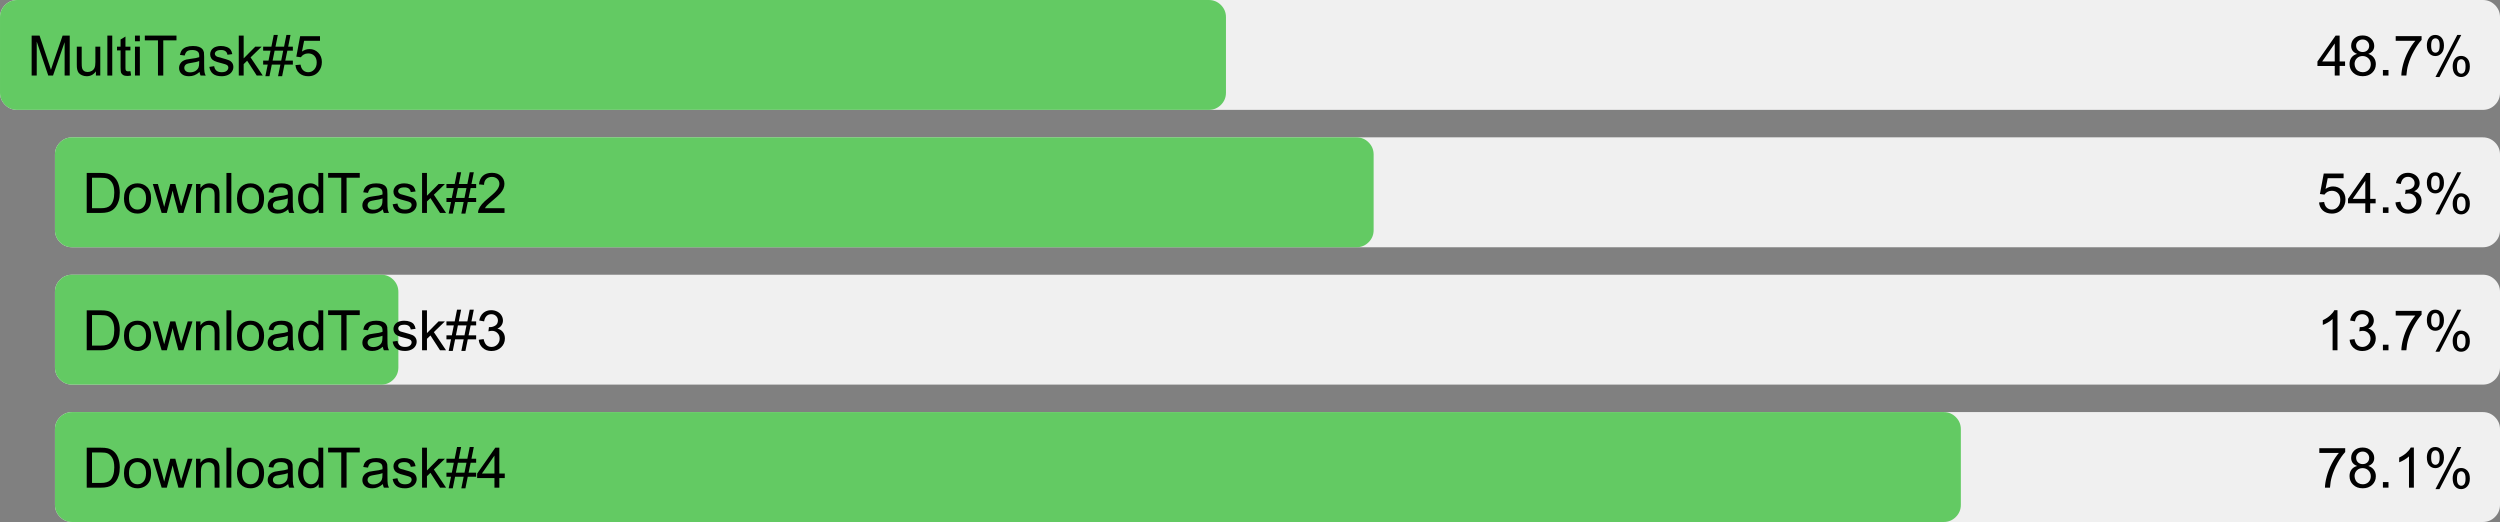 <svg xmlns="http://www.w3.org/2000/svg" xmlns:xlink="http://www.w3.org/1999/xlink" width="776.729" height="162.177" viewBox="0 0 582.547 121.633"><rect x="0" y="0" width="582.547" height="121.633" fill="#808080" stroke="none"/><defs><symbol overflow="visible" id="a"><path d="M.97 0v-9.313h1.843l2.203 6.594c.207.618.36 1.075.453 1.376.1-.332.264-.828.483-1.484l2.234-6.485h1.657V0H8.656v-7.78L5.953 0h-1.11L2.157-7.922V0zm0 0"/></symbol><symbol overflow="visible" id="b"><path d="M5.28 0v-.984c-.53.76-1.245 1.14-2.14 1.14-.398 0-.773-.078-1.124-.234-.344-.156-.602-.348-.766-.578C1.082-.883.97-1.164.906-1.5.852-1.72.828-2.07.828-2.563v-4.17h1.14V-3c0 .594.024.996.08 1.203.07.305.222.543.452.72.227.167.516.25.86.25.343 0 .663-.087.968-.267.3-.176.516-.414.64-.718.126-.3.188-.74.188-1.313v-3.61h1.14V0zm0 0"/></symbol><symbol overflow="visible" id="c"><path d="M.828 0v-9.313h1.14V0zm0 0"/></symbol><symbol overflow="visible" id="d"><path d="M3.36-1.016l.156 1c-.325.07-.61.11-.86.11-.418 0-.742-.07-.97-.203-.23-.132-.39-.304-.483-.515-.094-.22-.14-.664-.14-1.344v-3.89h-.83v-.874h.83v-1.672l1.14-.688v2.36H3.36v.875H2.202v3.954c0 .324.02.53.063.625.04.093.1.167.187.218.094.054.223.078.39.078.134 0 .305-.008.516-.032zm0 0"/></symbol><symbol overflow="visible" id="e"><path d="M.86-7.984v-1.329H2v1.33zM.86 0v-6.734H2V0zm0 0"/></symbol><symbol overflow="visible" id="f"><path d="M3.375 0v-8.203H.312v-1.11h7.375v1.11H4.61V0zm0 0"/></symbol><symbol overflow="visible" id="g"><path d="M5.25-.828c-.418.355-.824.61-1.22.765-.385.145-.803.22-1.25.22-.75 0-1.323-.18-1.717-.548C.662-.755.47-1.22.47-1.78c0-.322.07-.618.218-.892.156-.28.35-.504.593-.672.25-.164.525-.29.83-.375.218-.05.554-.108 1.015-.17.914-.102 1.594-.235 2.03-.39.01-.157.017-.255.017-.298 0-.47-.11-.797-.328-.984-.293-.258-.727-.39-1.297-.39-.543 0-.945.093-1.203.28-.25.188-.438.524-.563 1l-1.108-.14c.094-.477.254-.864.484-1.157.24-.3.578-.53 1.016-.686.445-.157.957-.235 1.53-.235.583 0 1.052.07 1.407.202.363.137.628.31.796.516.164.2.285.453.36.766.03.2.046.554.046 1.062v1.516c0 1.062.024 1.734.08 2.015.05.282.143.555.28.813H5.484c-.117-.238-.195-.516-.234-.828zM5.156-3.39c-.418.18-1.04.324-1.86.437-.468.074-.804.152-1 .234-.198.087-.35.212-.452.376-.106.156-.157.336-.157.53 0 .306.114.56.344.767.228.2.568.297 1.017.297.437 0 .828-.094 1.172-.28.343-.197.596-.462.764-.798.114-.25.172-.63.172-1.14zm0 0"/></symbol><symbol overflow="visible" id="h"><path d="M.406-2.016l1.125-.17c.064.448.24.795.532 1.045.29.242.696.36 1.22.36.52 0 .905-.103 1.155-.314.258-.218.39-.472.39-.765 0-.257-.116-.46-.343-.61-.156-.1-.546-.233-1.171-.39-.836-.206-1.415-.39-1.735-.546-.324-.156-.57-.367-.734-.64-.168-.27-.25-.57-.25-.907 0-.3.066-.578.203-.828.133-.26.32-.474.562-.642.175-.133.413-.242.718-.328.313-.094.645-.14 1-.14.52 0 .977.077 1.375.234.406.148.703.35.89.61.196.26.333.61.407 1.046l-1.125.156c-.055-.35-.2-.625-.438-.812-.242-.196-.585-.297-1.03-.297-.524 0-.9.09-1.126.266-.23.167-.342.37-.342.61 0 .147.046.276.14.39.094.125.238.23.438.312.113.043.453.137 1.015.28.814.22 1.376.4 1.69.532.32.137.57.34.75.61.186.262.28.586.28.97 0 .385-.117.745-.344 1.077-.218.336-.54.594-.953.78-.418.189-.89.282-1.422.282-.874 0-1.542-.18-2-.547C.82-.755.53-1.298.407-2.017zm0 0"/></symbol><symbol overflow="visible" id="i"><path d="M.86 0v-9.313H2V-4l2.703-2.734h1.484l-2.578 2.5L6.452 0H5.047L2.813-3.453 2-2.673V0zm0 0"/></symbol><symbol overflow="visible" id="j"><path d="M.656.156l.547-2.703H.14v-.937h1.25l.47-2.313H.14v-.937h1.922L2.61-9.47h.953l-.547 2.736h2l.546-2.735h.954L5.97-6.733h1.093v.937H5.78l-.483 2.313h1.766v.937H5.109L4.56.156H3.61l.546-2.703h-2L1.61.156zm1.688-3.64h2l.468-2.313h-2zm0 0"/></symbol><symbol overflow="visible" id="k"><path d="M.547-2.438l1.187-.11c.094.595.3 1.04.625 1.33.32.292.71.437 1.17.437.552 0 1.017-.208 1.392-.626.383-.414.578-.96.578-1.64 0-.657-.184-1.173-.547-1.548-.367-.375-.844-.562-1.437-.562-.375 0-.715.086-1.016.25-.293.168-.523.383-.688.64L.75-4.406l.89-4.766h4.626v1.078H2.562l-.5 2.5c.55-.383 1.133-.578 1.75-.578.813 0 1.493.28 2.047.844.562.562.843 1.29.843 2.172 0 .844-.246 1.574-.734 2.187C5.374-.22 4.562.157 3.53.157c-.842 0-1.538-.234-2.077-.703-.53-.476-.836-1.11-.906-1.89zm0 0"/></symbol><symbol overflow="visible" id="l"><path d="M4.203 0v-2.234H.173V-3.28l4.233-6.033h.938v6.032H6.61v1.046H5.343V0zm0-3.28v-4.19L1.28-3.28zm0 0"/></symbol><symbol overflow="visible" id="m"><path d="M2.297-5.047c-.47-.176-.82-.422-1.047-.734-.23-.322-.344-.708-.344-1.157 0-.676.24-1.243.72-1.704.487-.47 1.14-.704 1.952-.704.813 0 1.46.242 1.953.72.5.468.75 1.042.75 1.718 0 .43-.116.804-.343 1.125-.23.31-.574.557-1.03.733.57.188 1.003.492 1.296.906.3.417.453.913.453 1.484 0 .793-.28 1.46-.843 2-.563.543-1.305.812-2.22.812-.917 0-1.655-.27-2.218-.812C.812-1.196.53-1.876.53-2.687c0-.602.15-1.11.454-1.516.313-.414.75-.695 1.313-.844zm-.235-1.937c0 .437.14.796.422 1.078.29.28.66.422 1.11.422.445 0 .812-.133 1.094-.407.28-.282.42-.626.42-1.032 0-.414-.147-.766-.436-1.047-.293-.288-.652-.436-1.078-.436-.438 0-.805.14-1.094.422-.293.28-.438.617-.438 1zm-.36 4.296c0 .325.08.64.236.954.156.304.382.54.687.703.3.167.63.25.984.25.538 0 .988-.173 1.343-.517.352-.35.53-.8.53-1.344 0-.55-.182-1.005-.545-1.36-.368-.363-.825-.547-1.375-.547-.532 0-.977.18-1.33.53-.354.357-.53.798-.53 1.33zm0 0"/></symbol><symbol overflow="visible" id="n"><path d="M1.188 0v-1.297h1.296V0zm0 0"/></symbol><symbol overflow="visible" id="o"><path d="M.61-8.094v-1.094h6.03v.89C6.048-7.66 5.458-6.82 4.876-5.78 4.29-4.74 3.845-3.665 3.53-2.563 3.3-1.782 3.157-.927 3.095 0H1.922c.008-.727.148-1.61.422-2.64.28-1.04.676-2.04 1.187-3 .51-.97 1.056-1.786 1.642-2.454zm0 0"/></symbol><symbol overflow="visible" id="p"><path d="M.75-7.078c0-.656.164-1.22.5-1.688.344-.468.828-.703 1.453-.703.594 0 1.078.212 1.453.626.383.418.578 1.03.578 1.844 0 .78-.195 1.387-.578 1.813-.386.43-.867.64-1.437.64-.564 0-1.033-.207-1.408-.625C.938-5.586.75-6.222.75-7.078zm2-1.594c-.293 0-.53.125-.72.375-.186.242-.28.688-.28 1.344 0 .594.094 1.016.28 1.266.197.242.44.36.72.36.28 0 .516-.118.703-.36.188-.25.28-.704.28-1.36 0-.6-.092-1.023-.28-1.266-.187-.238-.422-.36-.703-.36zm0 9.016L7.844-9.47h.922L3.687.345zm4.016-2.531c0-.665.164-1.227.5-1.688.343-.47.832-.703 1.468-.703.582 0 1.067.21 1.454.625.382.418.578 1.03.578 1.844 0 .782-.2 1.387-.594 1.813-.387.426-.867.64-1.438.64-.562 0-1.03-.21-1.406-.624-.375-.427-.562-1.064-.562-1.907zm2-1.61c-.293 0-.532.125-.72.375-.187.25-.28.703-.28 1.36 0 .585.093 1 .28 1.25.196.25.438.375.72.375.29 0 .53-.126.718-.376.188-.25.282-.695.282-1.343 0-.602-.102-1.024-.297-1.266-.19-.25-.423-.375-.704-.375zm0 0"/></symbol><symbol overflow="visible" id="q"><path d="M1 0v-9.313h3.203c.727 0 1.28.047 1.656.14.538.126 1 .353 1.374.673.49.406.852.934 1.094 1.578.25.65.375 1.387.375 2.22 0 .71-.086 1.34-.25 1.89-.168.542-.383.992-.64 1.343-.262.357-.547.638-.86.845-.305.21-.672.367-1.11.47-.43.104-.92.155-1.484.155zm1.234-1.094H4.22c.612 0 1.093-.054 1.436-.172.352-.113.633-.273.844-.484.29-.29.516-.68.672-1.172.164-.5.25-1.098.25-1.797 0-.975-.164-1.725-.484-2.25-.313-.518-.7-.866-1.157-1.046-.335-.125-.866-.187-1.593-.187H2.234zm0 0"/></symbol><symbol overflow="visible" id="r"><path d="M.438-3.375c0-1.25.343-2.172 1.03-2.766.583-.5 1.29-.75 2.126-.75.926 0 1.68.304 2.265.906.593.605.89 1.445.89 2.515 0 .868-.133 1.548-.39 2.048-.262.5-.64.89-1.14 1.172-.5.27-1.044.406-1.626.406-.95 0-1.715-.3-2.297-.906-.574-.602-.86-1.477-.86-2.625zm1.17 0c0 .867.19 1.516.564 1.953.375.43.848.64 1.422.64.562 0 1.03-.21 1.406-.64.383-.437.578-1.098.578-1.984 0-.832-.195-1.46-.578-1.89-.375-.438-.844-.657-1.406-.657-.574 0-1.047.215-1.422.64-.375.43-.563 1.075-.563 1.938zm0 0"/></symbol><symbol overflow="visible" id="s"><path d="M2.094 0L.03-6.734h1.19l1.077 3.89.39 1.438c.02-.07.14-.535.36-1.39L4.11-6.735h1.17l1.017 3.906.344 1.28.376-1.296 1.156-3.89h1.11L7.17 0H6L4.922-4.03l-.266-1.157L3.296 0zm0 0"/></symbol><symbol overflow="visible" id="t"><path d="M.86 0v-6.734h1.03v.953c.49-.74 1.204-1.11 2.14-1.11.407 0 .775.074 1.11.218.344.15.598.34.766.578.176.23.297.512.36.844.04.21.062.578.062 1.11V0h-1.14v-4.094c0-.468-.047-.816-.14-1.047-.087-.227-.243-.41-.47-.548-.22-.144-.48-.218-.78-.218-.493 0-.915.156-1.267.468-.354.305-.53.887-.53 1.75V0zm0 0"/></symbol><symbol overflow="visible" id="u"><path d="M5.234 0v-.844c-.43.668-1.058 1-1.89 1-.53 0-1.028-.148-1.485-.437C1.41-.583 1.06-1 .81-1.53.563-2.063.438-2.673.438-3.36c0-.675.114-1.285.344-1.828.228-.55.568-.972 1.017-1.265.445-.29.945-.438 1.5-.438.406 0 .765.09 1.078.265.32.168.582.387.78.656v-3.343h1.142V0zm-3.61-3.36c0 .868.177 1.512.532 1.938.364.43.797.64 1.297.64.5 0 .922-.202 1.266-.61.35-.413.53-1.038.53-1.874 0-.925-.18-1.6-.53-2.03-.357-.438-.794-.657-1.314-.657-.51 0-.937.21-1.28.625-.337.418-.5 1.074-.5 1.97zm0 0"/></symbol><symbol overflow="visible" id="v"><path d="M6.547-1.094V0H.39C.38-.27.427-.535.53-.797c.157-.414.407-.828.75-1.234.345-.408.845-.876 1.5-1.408C3.79-4.27 4.474-4.925 4.83-5.405c.352-.49.53-.946.53-1.375 0-.458-.163-.837-.483-1.142-.324-.312-.746-.47-1.266-.47-.555 0-.997.17-1.33.5-.323.326-.49.78-.5 1.36L.61-6.655c.08-.875.382-1.54.906-2 .52-.457 1.222-.688 2.11-.688.894 0 1.6.25 2.124.75.52.492.78 1.102.78 1.828 0 .375-.077.746-.233 1.11-.15.355-.4.734-.75 1.14-.356.4-.945.938-1.766 1.625-.686.574-1.132.964-1.327 1.17-.187.212-.344.42-.47.626zm0 0"/></symbol><symbol overflow="visible" id="w"><path d="M.547-2.453l1.14-.156c.133.65.36 1.118.672 1.407.312.28.695.422 1.156.422.53 0 .976-.18 1.343-.548.374-.375.562-.836.562-1.39 0-.532-.172-.962-.516-1.298C4.57-4.36 4.14-4.53 3.61-4.53c-.22 0-.493.042-.813.124l.125-1c.082.01.144.015.187.015.488 0 .925-.126 1.312-.376.394-.257.594-.656.594-1.187 0-.414-.15-.758-.438-1.03-.28-.283-.648-.423-1.094-.423-.45 0-.82.14-1.11.422-.292.28-.483.7-.577 1.25l-1.14-.204c.144-.757.46-1.347.952-1.765.5-.426 1.113-.64 1.843-.64.508 0 .977.11 1.406.327.425.22.753.516.984.89.226.376.343.778.343 1.204 0 .4-.11.762-.328 1.094-.22.336-.54.594-.954.78.54.138.96.403 1.266.798.312.398.47.898.47 1.5 0 .813-.298 1.508-.892 2.078-.594.563-1.344.844-2.25.844-.813 0-1.492-.242-2.03-.734-.544-.49-.853-1.118-.923-1.89zm0 0"/></symbol><symbol overflow="visible" id="x"><path d="M4.844 0h-1.14v-7.28c-.282.26-.65.526-1.095.796-.438.26-.837.453-1.188.578v-1.11c.633-.29 1.19-.648 1.672-1.078.476-.426.816-.844 1.015-1.25h.734zm0 0"/></symbol></defs><path d="M0 21.605V4c0-1.102.39-2.047 1.172-2.828C1.952.392 2.898 0 4 0h574.547c1.1 0 2.047.39 2.828 1.172.78.78 1.172 1.726 1.172 2.828v17.605c0 1.106-.39 2.047-1.172 2.83-.78.78-1.727 1.17-2.828 1.17H4c-1.102 0-2.047-.39-2.828-1.17C.392 23.65 0 22.71 0 21.604zm0 0" fill="#f0f0f0"/><path d="M0 21.605V4c0-1.102.39-2.047 1.172-2.828C1.952.392 2.898 0 4 0h277.672c1.105 0 2.047.39 2.828 1.172.78.78 1.172 1.726 1.172 2.828v17.605c0 1.106-.39 2.047-1.172 2.83-.78.78-1.723 1.17-2.828 1.17H4c-1.102 0-2.047-.39-2.828-1.17C.392 23.65 0 22.71 0 21.604zm0 0" fill="#63ca63"/><use xlink:href="#a" x="61.008" y="72.211" width="100%" height="100%" transform="translate(-54.605 -54.605)"/><use xlink:href="#b" x="71.673" y="72.211" width="100%" height="100%" transform="translate(-54.605 -54.605)"/><use xlink:href="#c" x="78.794" y="72.211" width="100%" height="100%" transform="translate(-54.605 -54.605)"/><use xlink:href="#d" x="81.638" y="72.211" width="100%" height="100%" transform="translate(-54.605 -54.605)"/><use xlink:href="#e" x="85.195" y="72.211" width="100%" height="100%" transform="translate(-54.605 -54.605)"/><use xlink:href="#f" x="88.04" y="72.211" width="100%" height="100%" transform="translate(-54.605 -54.605)"/><use xlink:href="#g" x="95.86" y="72.211" width="100%" height="100%" transform="translate(-54.605 -54.605)"/><use xlink:href="#h" x="102.981" y="72.211" width="100%" height="100%" transform="translate(-54.605 -54.605)"/><use xlink:href="#i" x="109.383" y="72.211" width="100%" height="100%" transform="translate(-54.605 -54.605)"/><use xlink:href="#j" x="115.784" y="72.211" width="100%" height="100%" transform="translate(-54.605 -54.605)"/><use xlink:href="#k" x="122.905" y="72.211" width="100%" height="100%" transform="translate(-54.605 -54.605)"/><use xlink:href="#l" x="594.441" y="72.211" width="100%" height="100%" transform="translate(-54.605 -54.605)"/><use xlink:href="#m" x="601.562" y="72.211" width="100%" height="100%" transform="translate(-54.605 -54.605)"/><use xlink:href="#n" x="608.682" y="72.211" width="100%" height="100%" transform="translate(-54.605 -54.605)"/><use xlink:href="#o" x="612.24" y="72.211" width="100%" height="100%" transform="translate(-54.605 -54.605)"/><use xlink:href="#p" x="619.36" y="72.211" width="100%" height="100%" transform="translate(-54.605 -54.605)"/><path d="M12.805 53.614V36.012c0-1.105.39-2.05 1.172-2.832.78-.78 1.723-1.172 2.828-1.172h561.742c1.102 0 2.047.39 2.828 1.172.782.78 1.172 1.727 1.172 2.832v17.602c0 1.105-.39 2.05-1.172 2.832-.78.78-1.726 1.172-2.828 1.172H16.805c-1.105 0-2.047-.39-2.828-1.172-.78-.78-1.172-1.727-1.172-2.832zm0 0" fill="#f0f0f0"/><path d="M12.805 53.614V36.012c0-1.105.39-2.05 1.172-2.832.78-.78 1.723-1.172 2.828-1.172H316.08c1.104 0 2.05.39 2.83 1.172.782.78 1.172 1.727 1.172 2.832v17.602c0 1.105-.39 2.05-1.17 2.832-.783.78-1.728 1.172-2.833 1.172H16.804c-1.105 0-2.047-.39-2.828-1.172-.78-.78-1.172-1.727-1.172-2.832zm0 0" fill="#63ca63"/><use xlink:href="#q" x="73.811" y="104.219" width="100%" height="100%" transform="translate(-54.605 -54.605)"/><use xlink:href="#r" x="83.057" y="104.219" width="100%" height="100%" transform="translate(-54.605 -54.605)"/><use xlink:href="#s" x="90.178" y="104.219" width="100%" height="100%" transform="translate(-54.605 -54.605)"/><use xlink:href="#t" x="99.424" y="104.219" width="100%" height="100%" transform="translate(-54.605 -54.605)"/><use xlink:href="#c" x="106.544" y="104.219" width="100%" height="100%" transform="translate(-54.605 -54.605)"/><use xlink:href="#r" x="109.389" y="104.219" width="100%" height="100%" transform="translate(-54.605 -54.605)"/><use xlink:href="#g" x="116.509" y="104.219" width="100%" height="100%" transform="translate(-54.605 -54.605)"/><use xlink:href="#u" x="123.63" y="104.219" width="100%" height="100%" transform="translate(-54.605 -54.605)"/><use xlink:href="#f" x="130.75" y="104.219" width="100%" height="100%" transform="translate(-54.605 -54.605)"/><use xlink:href="#g" x="138.571" y="104.219" width="100%" height="100%" transform="translate(-54.605 -54.605)"/><use xlink:href="#h" x="145.692" y="104.219" width="100%" height="100%" transform="translate(-54.605 -54.605)"/><use xlink:href="#i" x="152.093" y="104.219" width="100%" height="100%" transform="translate(-54.605 -54.605)"/><use xlink:href="#j" x="158.495" y="104.219" width="100%" height="100%" transform="translate(-54.605 -54.605)"/><use xlink:href="#v" x="165.615" y="104.219" width="100%" height="100%" transform="translate(-54.605 -54.605)"/><use xlink:href="#k" x="594.441" y="104.219" width="100%" height="100%" transform="translate(-54.605 -54.605)"/><use xlink:href="#l" x="601.562" y="104.219" width="100%" height="100%" transform="translate(-54.605 -54.605)"/><use xlink:href="#n" x="608.682" y="104.219" width="100%" height="100%" transform="translate(-54.605 -54.605)"/><use xlink:href="#w" x="612.24" y="104.219" width="100%" height="100%" transform="translate(-54.605 -54.605)"/><use xlink:href="#p" x="619.36" y="104.219" width="100%" height="100%" transform="translate(-54.605 -54.605)"/><path d="M12.805 85.622V68.02c0-1.105.39-2.05 1.172-2.832.78-.78 1.723-1.172 2.828-1.172h561.742c1.102 0 2.047.39 2.828 1.172.782.78 1.172 1.727 1.172 2.832v17.602c0 1.105-.39 2.05-1.172 2.832-.78.78-1.726 1.17-2.828 1.17H16.805c-1.105 0-2.047-.39-2.828-1.17-.78-.782-1.172-1.727-1.172-2.832zm0 0" fill="#f0f0f0"/><path d="M12.805 85.622V68.02c0-1.105.39-2.05 1.172-2.832.78-.78 1.723-1.172 2.828-1.172h72.02c1.105 0 2.047.39 2.828 1.172.78.78 1.172 1.727 1.172 2.832v17.602c0 1.105-.39 2.05-1.172 2.832-.78.78-1.723 1.17-2.828 1.17h-72.02c-1.105 0-2.047-.39-2.828-1.17-.78-.782-1.172-1.727-1.172-2.832zm0 0" fill="#63ca63"/><use xlink:href="#q" x="73.811" y="136.227" width="100%" height="100%" transform="translate(-54.605 -54.605)"/><use xlink:href="#r" x="83.057" y="136.227" width="100%" height="100%" transform="translate(-54.605 -54.605)"/><use xlink:href="#s" x="90.178" y="136.227" width="100%" height="100%" transform="translate(-54.605 -54.605)"/><use xlink:href="#t" x="99.424" y="136.227" width="100%" height="100%" transform="translate(-54.605 -54.605)"/><use xlink:href="#c" x="106.544" y="136.227" width="100%" height="100%" transform="translate(-54.605 -54.605)"/><use xlink:href="#r" x="109.389" y="136.227" width="100%" height="100%" transform="translate(-54.605 -54.605)"/><use xlink:href="#g" x="116.509" y="136.227" width="100%" height="100%" transform="translate(-54.605 -54.605)"/><use xlink:href="#u" x="123.63" y="136.227" width="100%" height="100%" transform="translate(-54.605 -54.605)"/><use xlink:href="#f" x="130.75" y="136.227" width="100%" height="100%" transform="translate(-54.605 -54.605)"/><use xlink:href="#g" x="138.571" y="136.227" width="100%" height="100%" transform="translate(-54.605 -54.605)"/><use xlink:href="#h" x="145.692" y="136.227" width="100%" height="100%" transform="translate(-54.605 -54.605)"/><use xlink:href="#i" x="152.093" y="136.227" width="100%" height="100%" transform="translate(-54.605 -54.605)"/><use xlink:href="#j" x="158.495" y="136.227" width="100%" height="100%" transform="translate(-54.605 -54.605)"/><use xlink:href="#w" x="165.615" y="136.227" width="100%" height="100%" transform="translate(-54.605 -54.605)"/><use xlink:href="#x" x="594.441" y="136.227" width="100%" height="100%" transform="translate(-54.605 -54.605)"/><use xlink:href="#w" x="601.562" y="136.227" width="100%" height="100%" transform="translate(-54.605 -54.605)"/><use xlink:href="#n" x="608.682" y="136.227" width="100%" height="100%" transform="translate(-54.605 -54.605)"/><use xlink:href="#o" x="612.24" y="136.227" width="100%" height="100%" transform="translate(-54.605 -54.605)"/><use xlink:href="#p" x="619.36" y="136.227" width="100%" height="100%" transform="translate(-54.605 -54.605)"/><path d="M12.805 117.63v-17.602c0-1.106.39-2.05 1.172-2.832.78-.78 1.723-1.172 2.828-1.172h561.742c1.102 0 2.047.39 2.828 1.172.782.78 1.172 1.726 1.172 2.832v17.6c0 1.107-.39 2.052-1.172 2.833-.78.783-1.726 1.173-2.828 1.173H16.805c-1.105 0-2.047-.39-2.828-1.172-.78-.78-1.172-1.725-1.172-2.83zm0 0" fill="#f0f0f0"/><path d="M12.805 117.63v-17.602c0-1.106.39-2.05 1.172-2.832.78-.78 1.723-1.172 2.828-1.172h436.11c1.105 0 2.046.39 2.828 1.172.78.78 1.172 1.726 1.172 2.832v17.6c0 1.107-.39 2.052-1.172 2.833-.782.783-1.723 1.173-2.828 1.173H16.805c-1.105 0-2.047-.39-2.828-1.172-.78-.78-1.172-1.725-1.172-2.83zm0 0" fill="#63ca63"/><use xlink:href="#q" x="73.811" y="168.235" width="100%" height="100%" transform="translate(-54.605 -54.605)"/><use xlink:href="#r" x="83.057" y="168.235" width="100%" height="100%" transform="translate(-54.605 -54.605)"/><use xlink:href="#s" x="90.178" y="168.235" width="100%" height="100%" transform="translate(-54.605 -54.605)"/><use xlink:href="#t" x="99.424" y="168.235" width="100%" height="100%" transform="translate(-54.605 -54.605)"/><use xlink:href="#c" x="106.544" y="168.235" width="100%" height="100%" transform="translate(-54.605 -54.605)"/><use xlink:href="#r" x="109.389" y="168.235" width="100%" height="100%" transform="translate(-54.605 -54.605)"/><use xlink:href="#g" x="116.509" y="168.235" width="100%" height="100%" transform="translate(-54.605 -54.605)"/><use xlink:href="#u" x="123.63" y="168.235" width="100%" height="100%" transform="translate(-54.605 -54.605)"/><use xlink:href="#f" x="130.75" y="168.235" width="100%" height="100%" transform="translate(-54.605 -54.605)"/><use xlink:href="#g" x="138.571" y="168.235" width="100%" height="100%" transform="translate(-54.605 -54.605)"/><use xlink:href="#h" x="145.692" y="168.235" width="100%" height="100%" transform="translate(-54.605 -54.605)"/><use xlink:href="#i" x="152.093" y="168.235" width="100%" height="100%" transform="translate(-54.605 -54.605)"/><use xlink:href="#j" x="158.495" y="168.235" width="100%" height="100%" transform="translate(-54.605 -54.605)"/><use xlink:href="#l" x="165.615" y="168.235" width="100%" height="100%" transform="translate(-54.605 -54.605)"/><use xlink:href="#o" x="594.441" y="168.235" width="100%" height="100%" transform="translate(-54.605 -54.605)"/><use xlink:href="#m" x="601.562" y="168.235" width="100%" height="100%" transform="translate(-54.605 -54.605)"/><use xlink:href="#n" x="608.682" y="168.235" width="100%" height="100%" transform="translate(-54.605 -54.605)"/><use xlink:href="#x" x="612.24" y="168.235" width="100%" height="100%" transform="translate(-54.605 -54.605)"/><use xlink:href="#p" x="619.36" y="168.235" width="100%" height="100%" transform="translate(-54.605 -54.605)"/></svg>